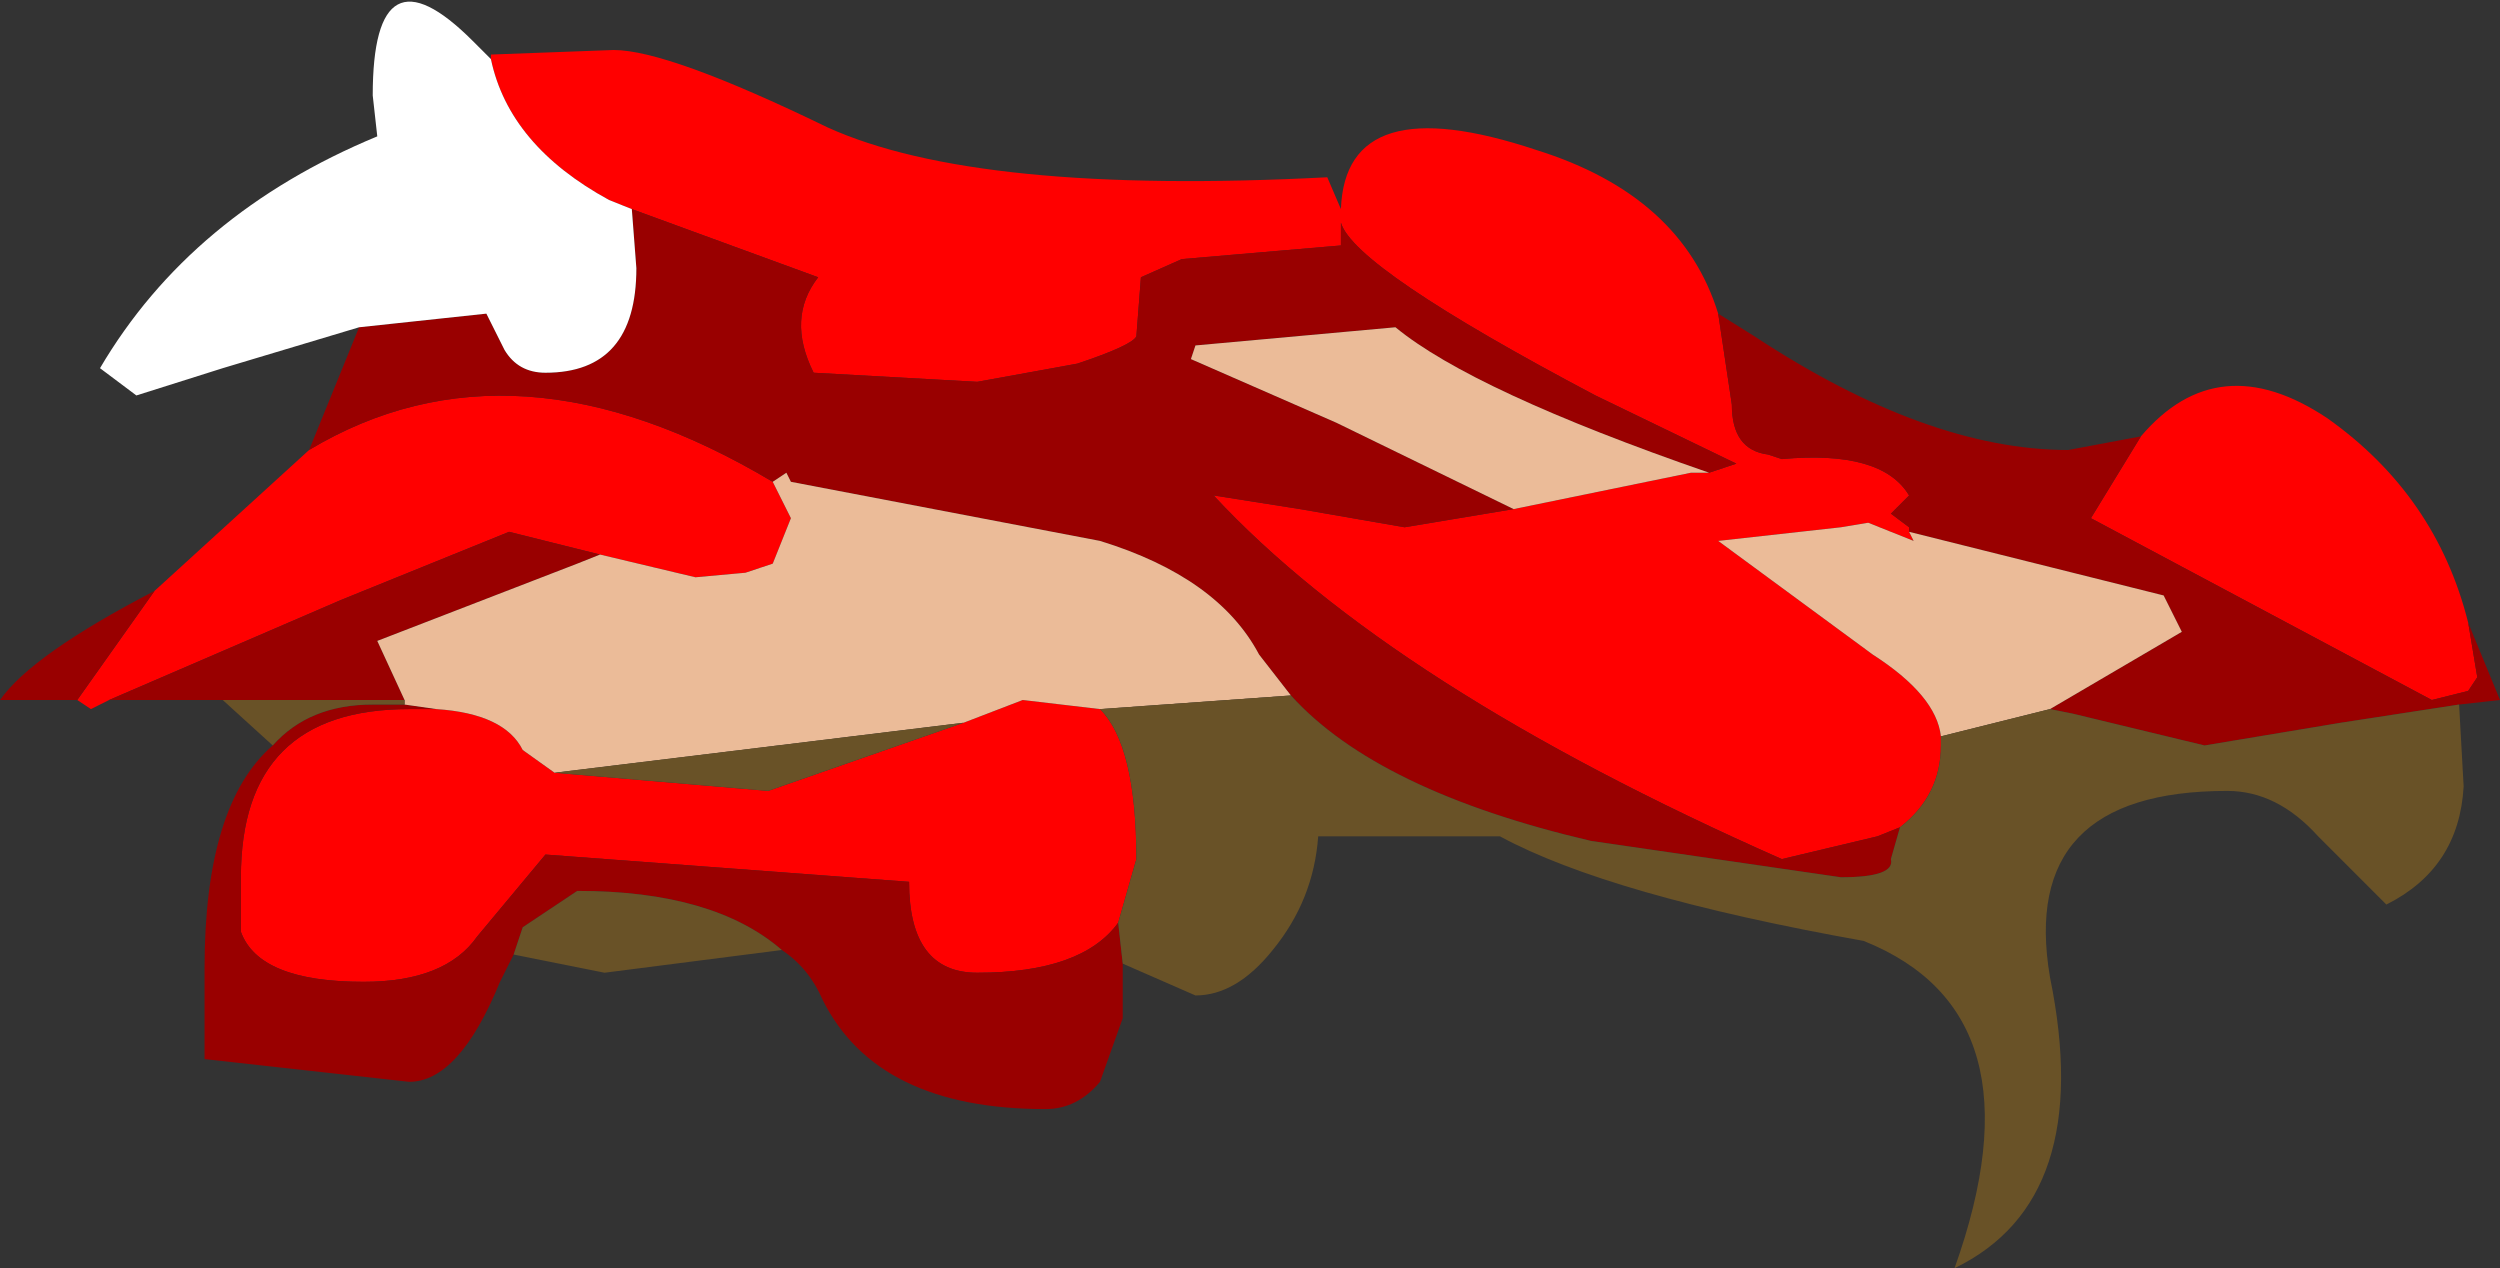 <?xml version="1.0" encoding="UTF-8" standalone="no"?>
<svg xmlns:ffdec="https://www.free-decompiler.com/flash" xmlns:xlink="http://www.w3.org/1999/xlink" ffdec:objectType="frame" height="13.95px" width="27.5px" xmlns="http://www.w3.org/2000/svg">
  <rect width="100%" height="100%" fill="#333333" stroke="none"/>
  <g transform="matrix(1.0, 0.0, 0.0, 1.0, 13.75, 7.0)">
    <use ffdec:characterId="1594" height="13.95" transform="matrix(1.0, 0.0, 0.0, 1.0, -13.75, -7.0)" width="27.5" xlink:href="#shape0"/>
  </g>
  <defs>
    <g id="shape0" transform="matrix(1.0, 0.0, 0.0, 1.0, 13.75, 7.0)">
      <path d="M5.05 -1.8 L5.35 -1.9 3.8 -2.65 Q1.15 -4.05 1.0 -4.55 L1.0 -4.3 -0.75 -4.15 -1.2 -3.95 -1.25 -3.3 Q-1.3 -3.2 -1.9 -3.0 L-3.0 -2.8 -4.8 -2.9 Q-5.1 -3.5 -4.75 -3.95 L-6.8 -4.7 -7.05 -4.8 Q-8.15 -5.4 -8.35 -6.35 L-8.35 -6.4 -7.0 -6.45 Q-6.4 -6.45 -4.65 -5.6 -3.0 -4.85 0.85 -5.05 L1.0 -4.7 Q1.05 -6.05 3.15 -5.35 4.75 -4.85 5.15 -3.55 L5.3 -2.55 Q5.3 -2.05 5.7 -2.0 L5.85 -1.95 Q6.95 -2.05 7.25 -1.55 L7.05 -1.35 7.25 -1.2 7.25 -1.15 7.3 -1.05 6.8 -1.25 6.5 -1.2 5.15 -1.05 6.85 0.2 Q7.55 0.65 7.6 1.1 L7.6 1.2 Q7.6 1.75 7.15 2.1 L6.9 2.2 5.85 2.45 Q1.55 0.55 -0.4 -1.55 L0.55 -1.4 1.7 -1.2 2.9 -1.4 4.85 -1.8 5.05 -1.8 M-10.35 -2.05 Q-8.1 -3.4 -5.25 -1.7 L-5.05 -1.3 -5.25 -0.8 -5.55 -0.7 -6.1 -0.65 -7.15 -0.9 -8.15 -1.15 -10.0 -0.4 -12.55 0.7 -12.75 0.8 -12.9 0.7 -12.05 -0.5 -10.35 -2.05 M13.4 -0.15 L13.5 0.45 13.4 0.6 13.0 0.7 9.25 -1.3 9.8 -2.2 Q10.65 -3.2 11.85 -2.4 13.05 -1.55 13.4 -0.15 M-8.95 0.8 Q-8.2 0.85 -8.0 1.25 L-7.65 1.5 -5.3 1.7 -3.15 0.95 -2.5 0.7 -1.65 0.8 Q-1.25 1.2 -1.25 2.45 L-1.45 3.15 Q-1.85 3.7 -3.0 3.7 -3.75 3.7 -3.75 2.7 L-7.75 2.4 -8.5 3.3 Q-8.85 3.8 -9.75 3.8 -10.9 3.8 -11.1 3.25 L-11.1 2.65 Q-11.1 0.8 -9.25 0.8 L-8.95 0.8" fill="#ff0000" fill-rule="evenodd" stroke="none"/>
      <path d="M-6.8 -4.7 L-4.75 -3.95 Q-5.1 -3.5 -4.8 -2.9 L-3.0 -2.8 -1.9 -3.0 Q-1.3 -3.2 -1.25 -3.3 L-1.2 -3.95 -0.75 -4.15 1.0 -4.3 1.0 -4.55 Q1.15 -4.05 3.8 -2.65 L5.35 -1.9 5.05 -1.8 Q2.45 -2.7 1.6 -3.4 L-0.6 -3.2 -0.65 -3.05 0.95 -2.35 2.9 -1.4 1.7 -1.2 0.55 -1.4 -0.4 -1.55 Q1.55 0.55 5.85 2.45 L6.9 2.2 7.15 2.1 7.05 2.45 Q7.1 2.65 6.5 2.65 L3.75 2.25 Q1.4 1.7 0.45 0.65 L0.1 0.2 Q-0.35 -0.65 -1.65 -1.05 L-5.05 -1.7 -5.1 -1.8 -5.25 -1.7 Q-8.1 -3.4 -10.35 -2.05 L-9.8 -3.4 -8.4 -3.55 -8.2 -3.15 Q-8.05 -2.9 -7.75 -2.9 -6.75 -2.9 -6.75 -4.05 L-6.8 -4.7 M7.25 -1.15 L7.25 -1.2 7.05 -1.35 7.25 -1.55 Q6.95 -2.05 5.85 -1.95 L5.7 -2.0 Q5.3 -2.05 5.3 -2.55 L5.15 -3.55 5.55 -3.3 Q7.45 -2.05 9.0 -2.05 L9.8 -2.2 9.25 -1.3 13.0 0.7 13.4 0.6 13.5 0.45 13.4 -0.15 13.75 0.7 13.3 0.75 12.0 0.95 10.5 1.2 9.05 0.85 8.8 0.8 10.25 -0.05 10.05 -0.45 7.25 -1.15 M-12.05 -0.5 L-12.9 0.7 -13.75 0.7 Q-13.4 0.2 -12.05 -0.5 M-12.55 0.7 L-10.0 -0.4 -8.15 -1.15 -7.15 -0.9 -7.4 -0.8 -9.6 0.05 -9.3 0.7 -11.3 0.7 -12.55 0.7 M-9.3 0.75 L-8.95 0.8 -9.25 0.8 Q-11.1 0.8 -11.1 2.65 L-11.1 3.25 Q-10.9 3.8 -9.75 3.8 -8.85 3.8 -8.5 3.3 L-7.75 2.4 -3.75 2.7 Q-3.75 3.7 -3.0 3.7 -1.85 3.7 -1.45 3.15 L-1.4 3.6 -1.4 4.2 -1.65 4.9 Q-1.9 5.2 -2.25 5.2 -4.1 5.2 -4.7 4.0 -4.85 3.65 -5.15 3.45 -5.9 2.8 -7.4 2.8 L-8.0 3.2 -8.1 3.5 -8.25 3.8 Q-8.7 4.9 -9.25 4.9 L-11.5 4.65 -11.5 3.65 Q-11.5 1.85 -10.75 1.2 -10.35 0.75 -9.65 0.75 L-9.3 0.75" fill="#990000" fill-rule="evenodd" stroke="none"/>
      <path d="M5.05 -1.8 L4.85 -1.8 2.9 -1.4 0.95 -2.35 -0.65 -3.05 -0.6 -3.2 1.6 -3.4 Q2.45 -2.7 5.05 -1.8 M7.6 1.1 Q7.55 0.65 6.85 0.2 L5.15 -1.05 6.5 -1.2 6.8 -1.25 7.3 -1.05 7.25 -1.15 10.05 -0.45 10.25 -0.05 8.8 0.8 7.6 1.1 M-5.25 -1.7 L-5.1 -1.8 -5.05 -1.7 -1.65 -1.05 Q-0.35 -0.65 0.1 0.2 L0.45 0.65 -1.65 0.8 -2.5 0.7 -3.15 0.95 -7.65 1.5 -8.0 1.25 Q-8.2 0.85 -8.95 0.8 L-9.3 0.75 -9.3 0.7 -9.6 0.05 -7.4 -0.8 -7.15 -0.9 -6.1 -0.65 -5.55 -0.7 -5.25 -0.8 -5.05 -1.3 -5.25 -1.7" fill="#ebbb98" fill-rule="evenodd" stroke="none"/>
      <path d="M-8.35 -6.35 Q-8.15 -5.4 -7.05 -4.8 L-6.8 -4.7 -6.75 -4.05 Q-6.75 -2.9 -7.75 -2.9 -8.05 -2.9 -8.2 -3.15 L-8.4 -3.55 -9.8 -3.4 -11.3 -2.95 -12.25 -2.65 -12.65 -2.95 Q-11.65 -4.65 -9.6 -5.5 L-9.65 -5.95 Q-9.65 -7.65 -8.55 -6.55 L-8.35 -6.35" fill="#ffffff" fill-rule="evenodd" stroke="none"/>
      <path d="M7.15 2.1 Q7.6 1.75 7.6 1.2 L7.6 1.1 8.8 0.8 9.05 0.85 10.5 1.2 12.0 0.95 13.3 0.75 13.35 1.65 Q13.3 2.55 12.5 2.95 L11.75 2.2 Q11.3 1.7 10.75 1.7 8.45 1.7 8.8 3.75 9.3 6.2 7.75 6.95 8.75 4.15 6.75 3.35 3.95 2.85 2.75 2.2 L0.75 2.2 Q0.7 2.9 0.25 3.45 -0.15 3.95 -0.6 3.95 L-1.4 3.6 -1.45 3.15 -1.25 2.45 Q-1.25 1.2 -1.65 0.8 L0.45 0.65 Q1.4 1.7 3.75 2.25 L6.5 2.65 Q7.1 2.65 7.05 2.45 L7.15 2.1 M-9.3 0.7 L-9.3 0.75 -9.65 0.75 Q-10.35 0.75 -10.75 1.2 L-11.3 0.7 -9.3 0.7 M-7.65 1.5 L-3.15 0.95 -5.3 1.7 -7.65 1.5 M-8.1 3.5 L-8.0 3.2 -7.4 2.8 Q-5.9 2.8 -5.15 3.45 L-7.1 3.7 -8.1 3.5" fill="#695227" fill-rule="evenodd" stroke="none"/>
    </g>
  </defs>
</svg>

